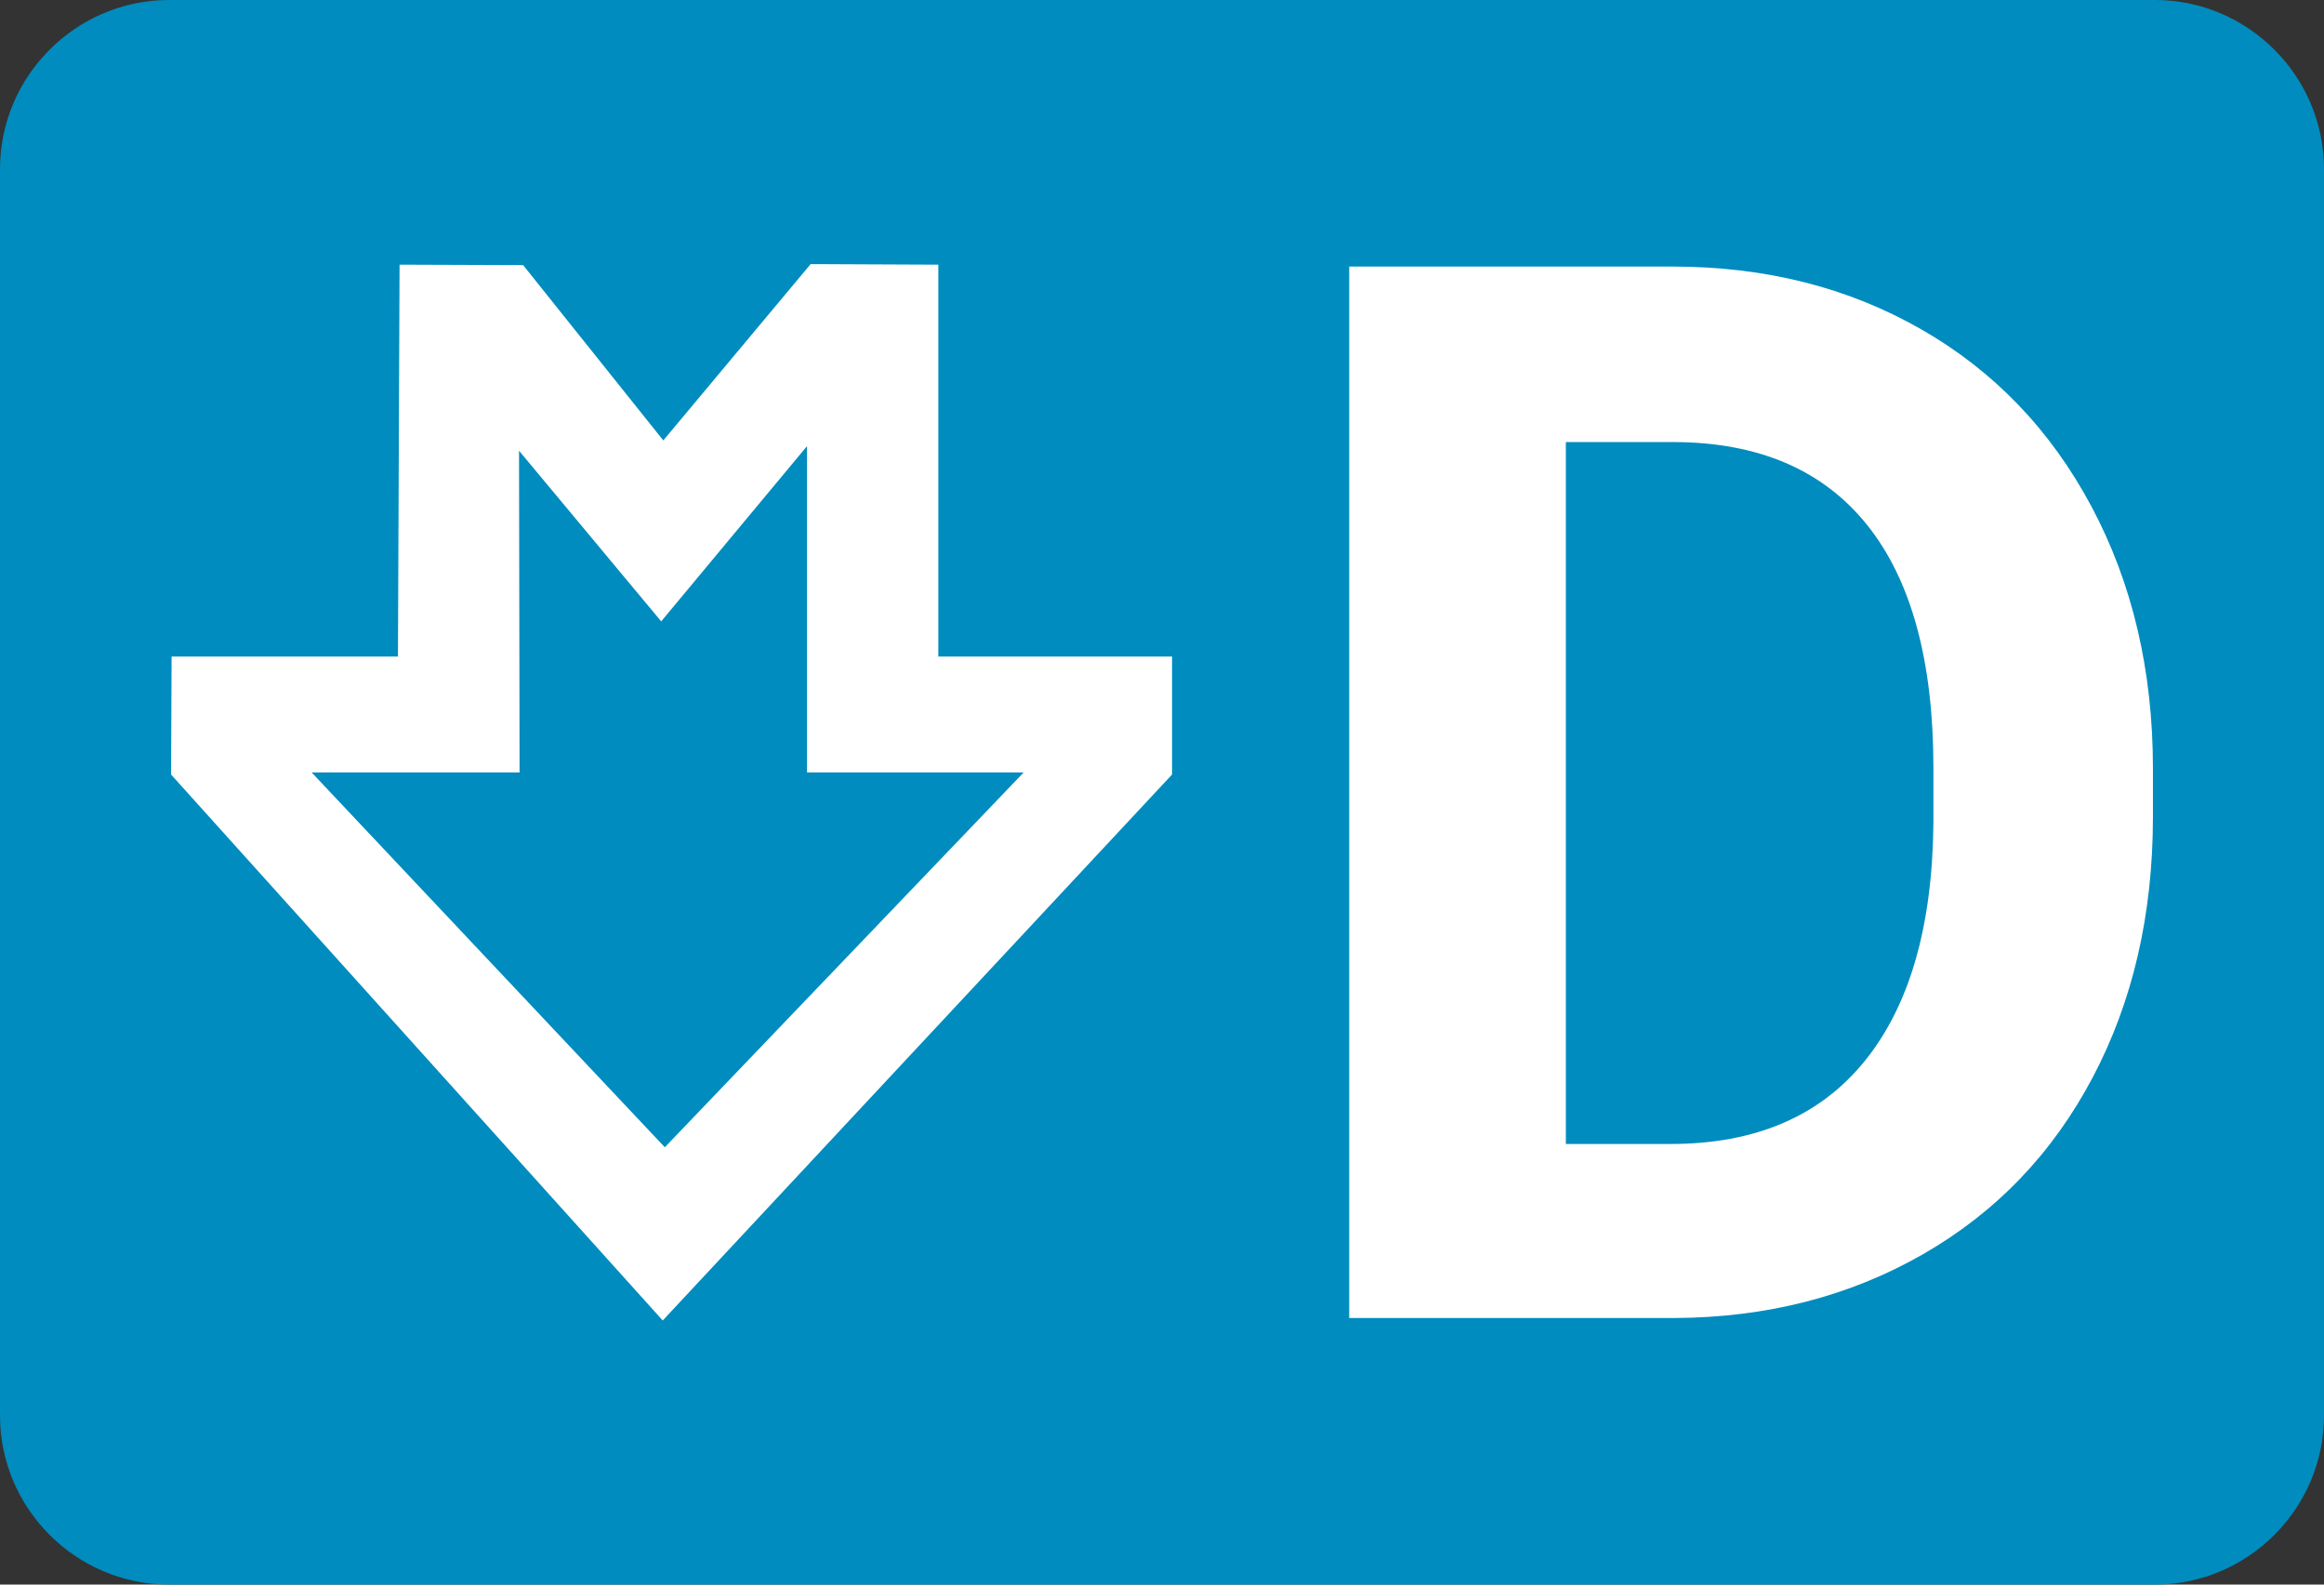 <?xml version="1.0" encoding="utf-8"?>
<!-- Generator: Adobe Illustrator 16.0.3, SVG Export Plug-In . SVG Version: 6.00 Build 0)  -->
<!DOCTYPE svg PUBLIC "-//W3C//DTD SVG 1.1//EN" "http://www.w3.org/Graphics/SVG/1.1/DTD/svg11.dtd">
<svg version="1.1" id="Vrstva_1" xmlns="http://www.w3.org/2000/svg" xmlns:xlink="http://www.w3.org/1999/xlink" x="0px" y="0px"
	 width="110px" height="75px" viewBox="0 0 110 75" enable-background="new 0 0 110 75" xml:space="preserve">
<rect x="0" y="0" width="110" height="75" fill="#333333" stroke="none"/>
<g>
	<path fill="#008CBE" d="M102,0h-7H15H8C3.6,0,0,3.6,0,8v59c0,4.4,3.6,8,8,8h7h80h7c4.4,0,8-3.6,8-8V8C110,3.6,106.4,0,102,0z"/>
	<path fill-rule="evenodd" clip-rule="evenodd" fill="#FFFFFF" d="M44.413,31.075V12.527L38.369,12.5l-6.974,8.346l-6.634-8.298
		l-5.849-0.021l-0.076,18.548H8.122l-0.025,5.584L31.368,62.5l24.108-25.841v-5.584H44.413z M31.467,54.302l-16.716-17.74h9.841
		l-0.025-15.228l6.729,8.076l6.902-8.296v15.447h10.254L31.467,54.302z"/>
	<g>
		<path fill="#FFFFFF" d="M63.861,62.383V12.617h15.313c4.375,0,8.288,0.986,11.74,2.957s6.146,4.773,8.084,8.408
			c1.937,3.635,2.905,7.765,2.905,12.39v2.29c0,4.626-0.952,8.739-2.854,12.339c-1.902,3.601-4.586,6.392-8.049,8.374
			c-3.464,1.982-7.372,2.985-11.724,3.008H63.861z M74.115,20.923v33.223h4.956c4.01,0,7.075-1.31,9.194-3.931
			c2.119-2.62,3.201-6.368,3.247-11.245v-2.632c0-5.059-1.049-8.892-3.145-11.501c-2.097-2.609-5.161-3.914-9.194-3.914H74.115z"/>
	</g>
</g>
</svg>
